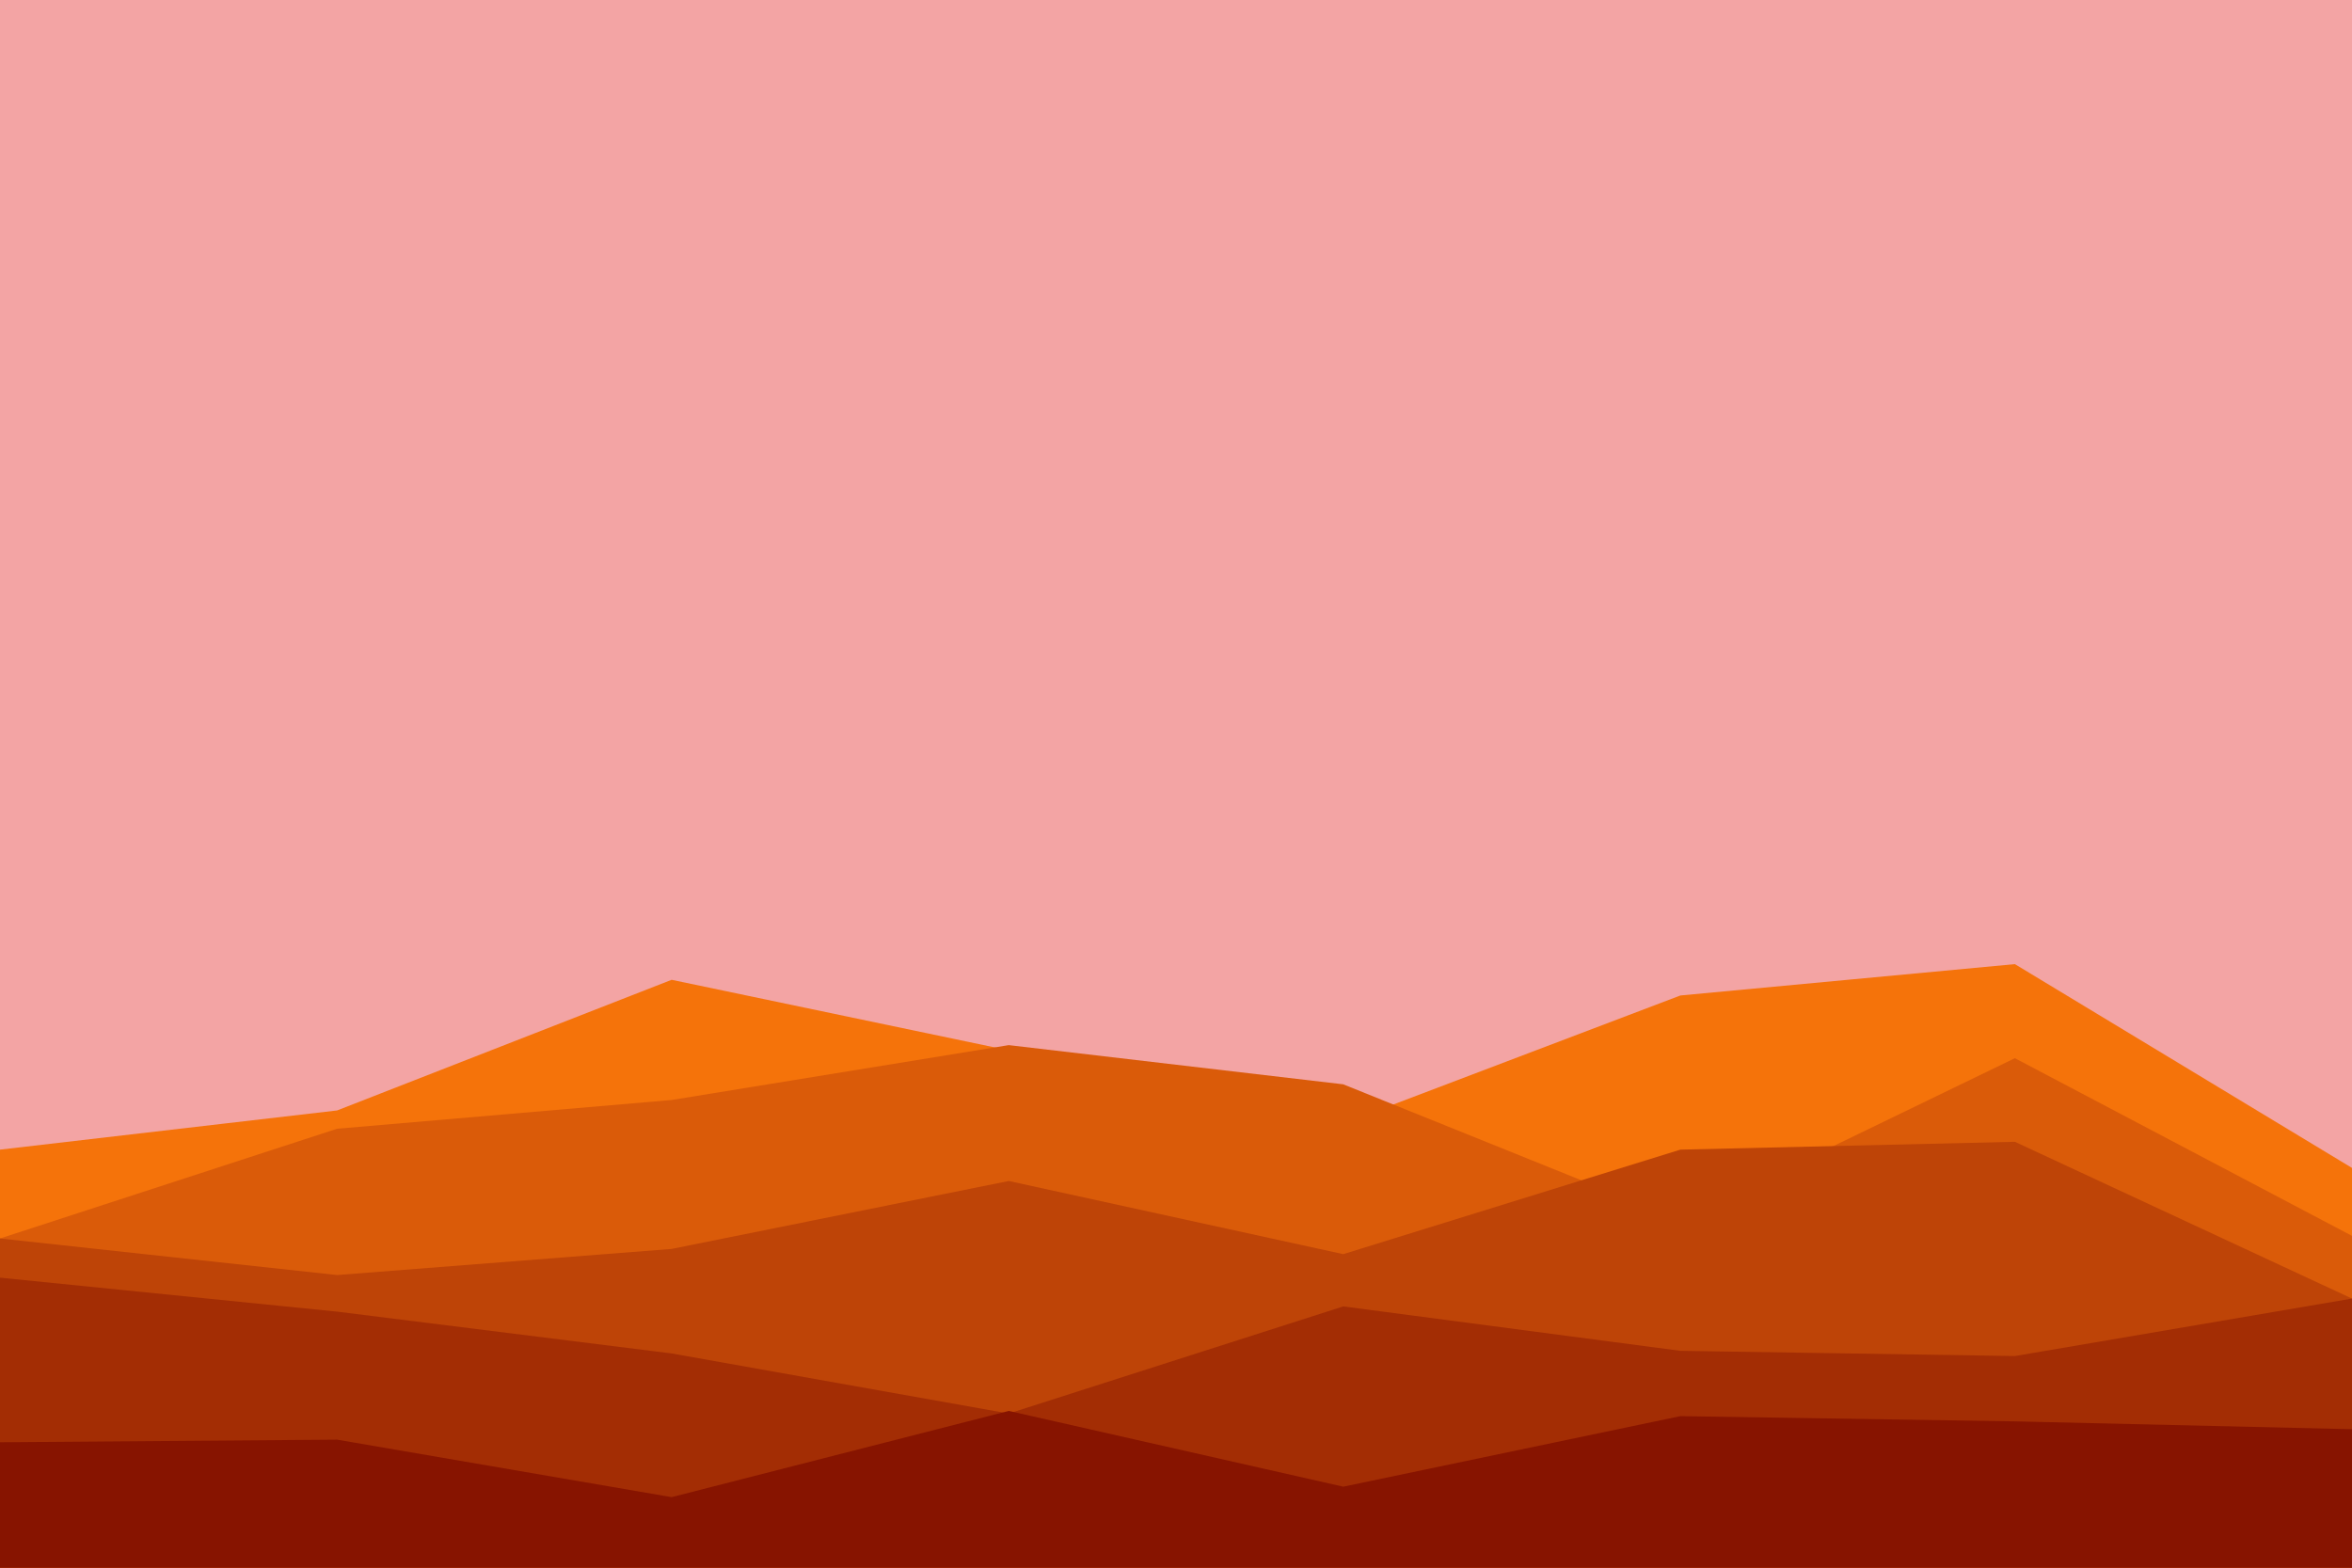 <svg id="visual" viewBox="0 0 900 600" width="900" height="600" xmlns="http://www.w3.org/2000/svg" xmlns:xlink="http://www.w3.org/1999/xlink" version="1.1"><rect x="0" y="0" width="900" height="600" fill="#f3a4a4"></rect><path d="M0 440L129 425L257 375L386 402L514 430L643 381L771 369L900 447L900 601L771 601L643 601L514 601L386 601L257 601L129 601L0 601Z" fill="#f5730a"></path><path d="M0 474L129 432L257 421L386 400L514 415L643 467L771 405L900 473L900 601L771 601L643 601L514 601L386 601L257 601L129 601L0 601Z" fill="#da5b09"></path><path d="M0 474L129 488L257 478L386 452L514 480L643 440L771 437L900 497L900 601L771 601L643 601L514 601L386 601L257 601L129 601L0 601Z" fill="#be4407"></path><path d="M0 489L129 502L257 518L386 541L514 500L643 517L771 519L900 497L900 601L771 601L643 601L514 601L386 601L257 601L129 601L0 601Z" fill="#a32d04"></path><path d="M0 552L129 551L257 573L386 540L514 569L643 542L771 544L900 547L900 601L771 601L643 601L514 601L386 601L257 601L129 601L0 601Z" fill="#871400"></path></svg>